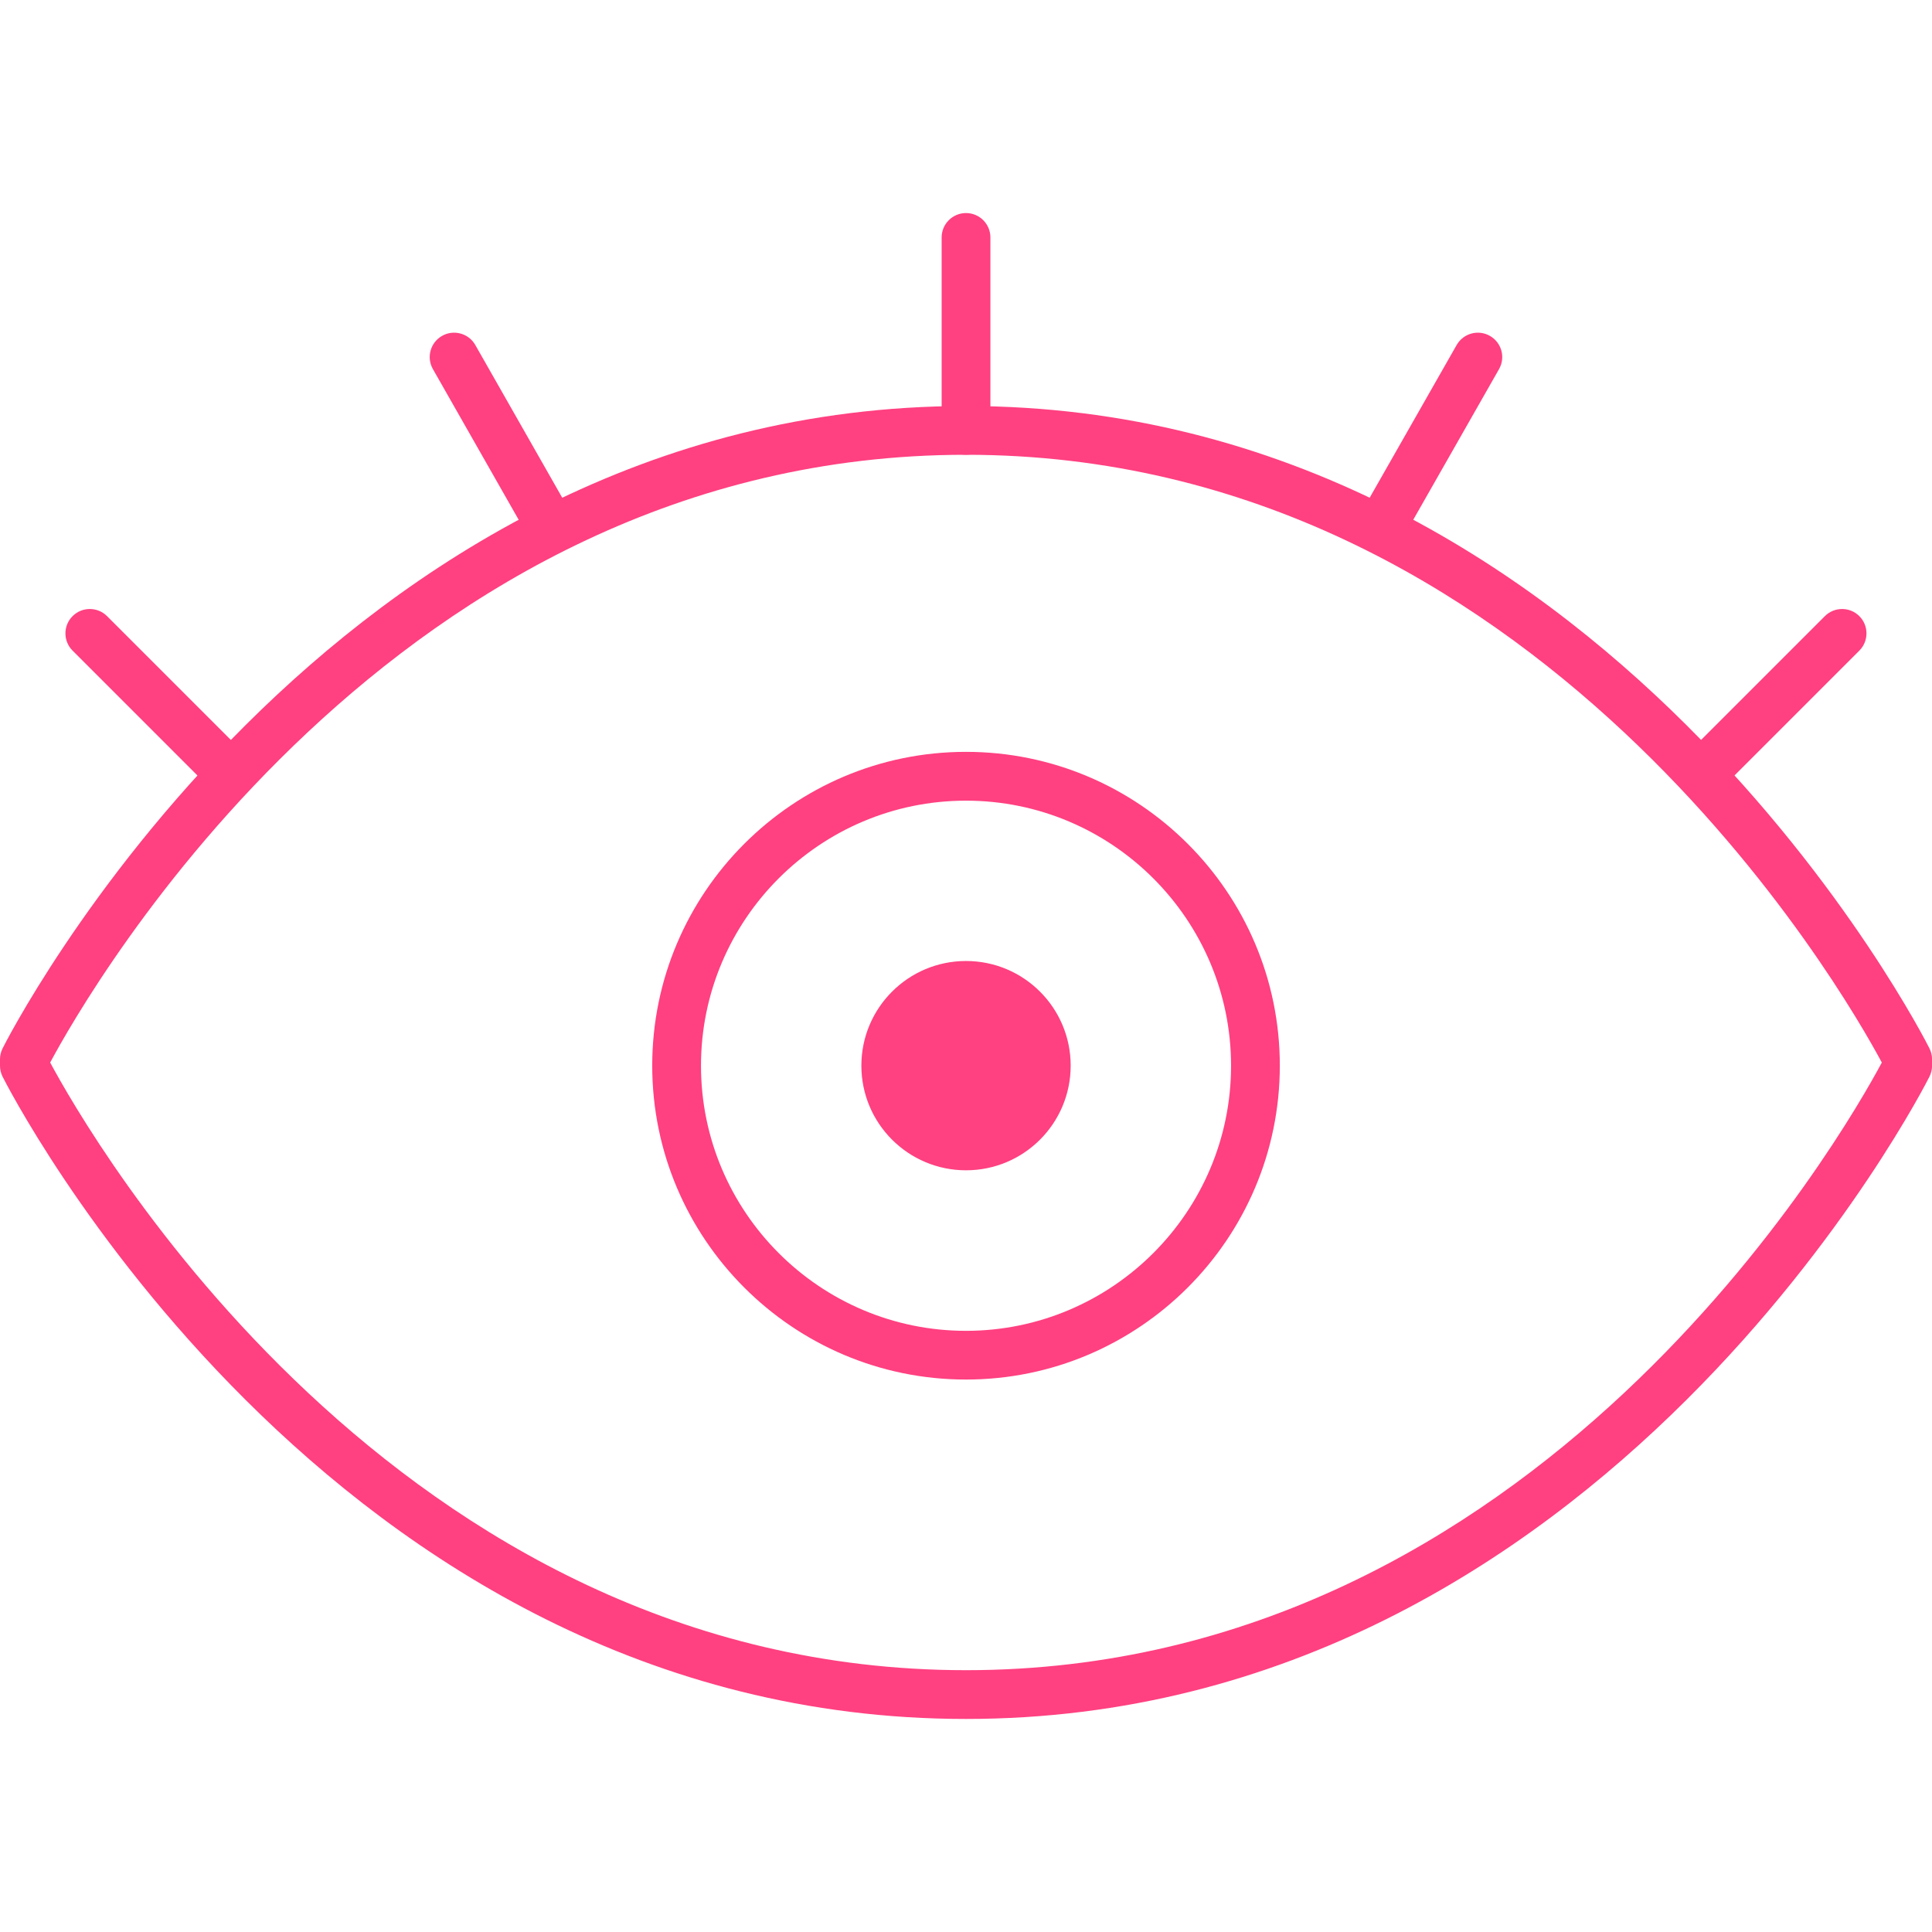 <?xml version="1.0" encoding="iso-8859-1"?>
<!-- Generator: Adobe Illustrator 19.0.0, SVG Export Plug-In . SVG Version: 6.00 Build 0)  -->
<svg xmlns="http://www.w3.org/2000/svg" xmlns:xlink="http://www.w3.org/1999/xlink" version="1.1" id="Capa_1" x="0px" y="0px" viewBox="0 0 39.619 39.619" style="enable-background:new 0 0 39.619 39.619;" xml:space="preserve" width="512px" height="512px">
<g>
	<g>
		<path d="M19.809,35.25c-13.103,0-19.692-13.042-19.757-13.173C0.018,22.008,0,21.932,0,21.855v-0.133    c0-0.077,0.018-0.152,0.052-0.221C0.116,21.37,6.706,8.326,19.809,8.326c13.104,0,19.694,13.043,19.759,13.175    c0.034,0.069,0.052,0.145,0.052,0.221v0.133c0,0.077-0.018,0.152-0.052,0.221C39.503,22.208,32.913,35.25,19.809,35.25z     M1.029,21.789C1.804,23.235,8.095,34.25,19.809,34.25c11.729,0,18.008-11.015,18.781-12.461    c-0.774-1.445-7.065-12.463-18.781-12.463C8.081,9.326,1.803,20.342,1.029,21.789z" fill="#ff4081"/>
		<path d="M19.809,28.29c-3.548,0-6.434-2.887-6.434-6.437c0-3.548,2.886-6.435,6.434-6.435c3.549,0,6.436,2.887,6.436,6.435    C26.244,25.403,23.357,28.29,19.809,28.29z M19.809,16.419c-2.996,0-5.434,2.438-5.434,5.435c0,2.998,2.438,5.437,5.434,5.437    c2.997,0,5.436-2.439,5.436-5.437C25.244,18.857,22.806,16.419,19.809,16.419z" fill="#ff4081"/>
		<circle cx="19.81" cy="21.853" r="2.146" fill="#ff4081"/>
	</g>
	<g>
		<g>
			<g>
				<path d="M19.81,9.326c-0.276,0-0.5-0.224-0.5-0.5V4.869c0-0.276,0.224-0.5,0.5-0.5s0.5,0.224,0.5,0.5v3.957      C20.31,9.103,20.086,9.326,19.81,9.326z" fill="#ff4081"/>
				<path d="M4.639,16.285c-0.128,0-0.256-0.049-0.354-0.146l-2.797-2.797c-0.195-0.195-0.195-0.512,0-0.707s0.512-0.195,0.707,0      l2.797,2.797c0.195,0.195,0.195,0.512,0,0.707C4.895,16.236,4.767,16.285,4.639,16.285z" fill="#ff4081"/>
				<path d="M11.27,11.26c-0.174,0-0.343-0.091-0.435-0.252L8.878,7.57C8.741,7.33,8.825,7.024,9.065,6.888      c0.238-0.137,0.546-0.053,0.682,0.187l1.957,3.438c0.137,0.24,0.053,0.545-0.188,0.682C11.438,11.239,11.354,11.26,11.27,11.26z      " fill="#ff4081"/>
			</g>
			<g>
				<path d="M34.979,16.285c-0.128,0-0.256-0.049-0.354-0.146c-0.195-0.195-0.195-0.512,0-0.707l2.797-2.797      c0.195-0.195,0.512-0.195,0.707,0s0.195,0.512,0,0.707l-2.797,2.797C35.234,16.236,35.106,16.285,34.979,16.285z" fill="#ff4081"/>
				<path d="M28.348,11.26c-0.084,0-0.169-0.021-0.247-0.065c-0.24-0.137-0.324-0.442-0.188-0.682l1.958-3.438      c0.138-0.24,0.441-0.324,0.682-0.187S30.877,7.33,30.74,7.57l-1.958,3.438C28.689,11.169,28.521,11.26,28.348,11.26z" fill="#ff4081"/>
			</g>
		</g>
	</g>
</g>
<g>
</g>
<g>
</g>
<g>
</g>
<g>
</g>
<g>
</g>
<g>
</g>
<g>
</g>
<g>
</g>
<g>
</g>
<g>
</g>
<g>
</g>
<g>
</g>
<g>
</g>
<g>
</g>
<g>
</g>
</svg>

